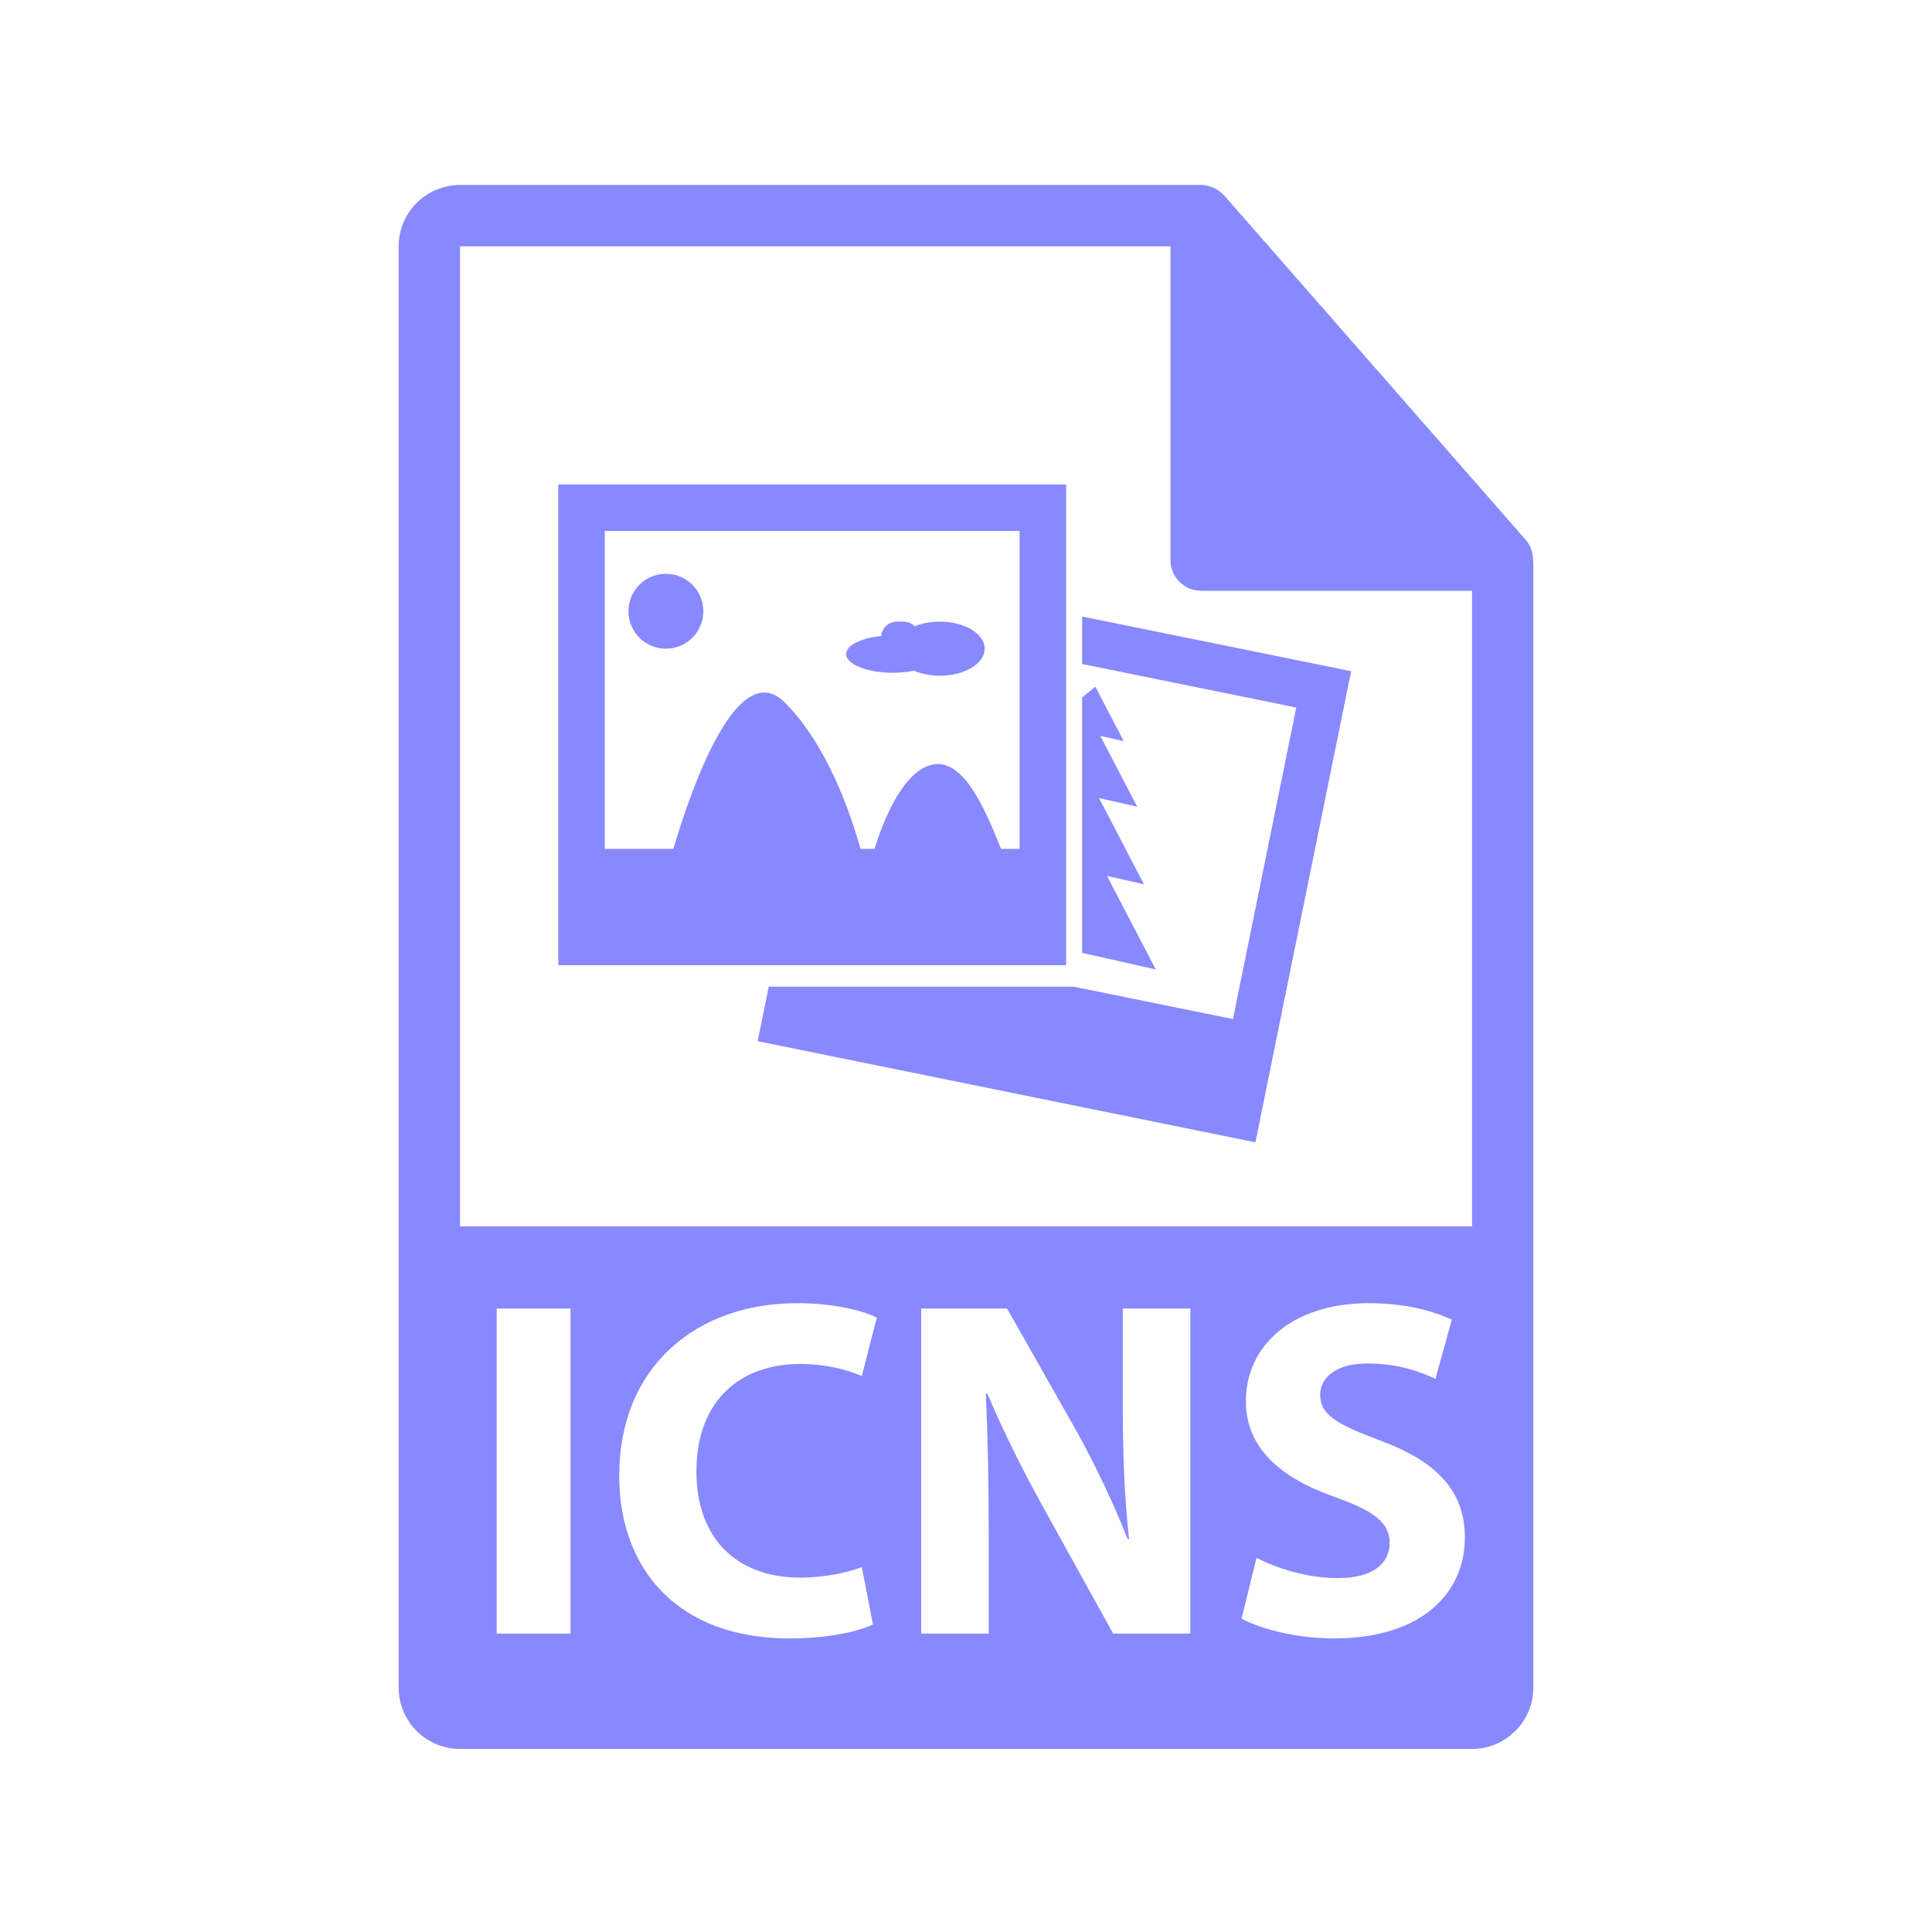 <?xml version="1.0" encoding="utf-8"?>
<!-- Generator: Adobe Illustrator 16.0.0, SVG Export Plug-In . SVG Version: 6.00 Build 0)  -->
<!DOCTYPE svg PUBLIC "-//W3C//DTD SVG 1.1//EN" "http://www.w3.org/Graphics/SVG/1.1/DTD/svg11.dtd">
<svg version="1.1" id="Layer_1" xmlns="http://www.w3.org/2000/svg" xmlns:xlink="http://www.w3.org/1999/xlink" x="0px" y="0px"
	 width="126px" height="126px" viewBox="0 0 126 126" enable-background="new 0 0 126 126" xml:space="preserve">
<g>
	<path fill="#8888ff" d="M99.98,36.507c-0.006-0.468-0.154-0.93-0.475-1.295L79.838,12.747c-0.004-0.006-0.01-0.008-0.016-0.014
		c-0.117-0.131-0.252-0.239-0.396-0.334c-0.043-0.028-0.086-0.053-0.131-0.078c-0.127-0.068-0.258-0.124-0.395-0.165
		c-0.037-0.011-0.07-0.026-0.107-0.036c-0.15-0.035-0.303-0.057-0.459-0.057H30c-2.205,0-4,1.795-4,4v94c0,2.206,1.795,4,4,4h66
		c2.207,0,4-1.794,4-4V36.73C100,36.655,99.988,36.581,99.98,36.507z M37.206,106.539h-4.813V85.337h4.813V106.539z M52.212,102.89
		c1.447,0,3.051-0.314,3.995-0.692l0.724,3.744c-0.881,0.44-2.863,0.912-5.442,0.912c-7.33,0-11.105-4.562-11.105-10.602
		c0-7.235,5.159-11.262,11.577-11.262c2.485,0,4.373,0.503,5.222,0.944l-0.975,3.806c-0.975-0.409-2.328-0.786-4.026-0.786
		c-3.807,0-6.764,2.297-6.764,7.015C45.417,100.216,47.934,102.89,52.212,102.89z M77.632,106.539h-5.033l-4.53-8.18
		c-1.258-2.265-2.642-5.001-3.681-7.486l-0.094,0.031c0.126,2.8,0.188,5.788,0.188,9.248v6.387h-4.404V85.337h5.599l4.404,7.77
		c1.258,2.233,2.517,4.876,3.46,7.267h0.094c-0.314-2.8-0.409-5.662-0.409-8.84v-6.196h4.404V106.539z M86.979,106.854
		c-2.422,0-4.813-0.63-6.009-1.29l0.976-3.964c1.29,0.661,3.271,1.321,5.316,1.321c2.202,0,3.366-0.912,3.366-2.296
		c0-1.321-1.007-2.077-3.555-2.989c-3.523-1.226-5.82-3.177-5.82-6.26c0-3.617,3.02-6.386,8.022-6.386
		c2.391,0,4.152,0.503,5.411,1.069l-1.069,3.869c-0.85-0.408-2.359-1.006-4.436-1.006c-2.076,0-3.083,0.943-3.083,2.045
		c0,1.352,1.195,1.949,3.933,2.988c3.744,1.384,5.505,3.334,5.505,6.322C95.535,103.833,92.798,106.854,86.979,106.854z M30,79.98
		V16.063h46.334v20.466c0,1.104,0.895,2,2,2H96l0.002,41.451H30z"/>
	<g>
		<path fill="#8888ff" d="M69.531,31.593H36.408v31.354h33.123V31.593z M66.497,55.362h-1.212c-1.154-2.923-2.567-5.984-4.545-5.479
			c-1.851,0.473-3.084,3.493-3.708,5.479h-0.911c-0.677-2.426-2.201-6.808-4.936-9.545c-3.098-3.097-6.12,5.658-7.271,9.545h-4.472
			V34.627h27.054V55.362z"/>
		<circle fill="#8888ff" cx="43.427" cy="39.864" r="2.442"/>
		<path fill="#8888ff" d="M58.239,43.876c0.493,0,0.955-0.051,1.365-0.135c0.478,0.205,1.058,0.328,1.69,0.328c1.614,0,2.923-0.789,2.923-1.764
			s-1.309-1.765-2.923-1.765c-0.607,0-1.168,0.112-1.637,0.303c-0.19-0.187-0.449-0.303-0.735-0.303h-0.423
			c-0.542,0-0.971,0.412-1.033,0.938c-1.311,0.135-2.281,0.607-2.281,1.174C55.185,43.328,56.552,43.876,58.239,43.876z"/>
		<polygon fill="#8888ff" points="70.574,40.208 70.574,43.305 84.54,46.142 80.412,66.462 70.007,64.347 50.137,64.347 49.415,67.903 
			81.875,74.499 88.118,43.774 		"/>
		<polygon fill="#8888ff" points="72.197,57.126 74.605,57.669 71.675,52.048 74.164,52.609 71.754,47.987 73.285,48.335 71.433,44.781 
			70.574,45.494 70.574,62.142 75.376,63.226 		"/>
	</g>
</g>
</svg>
